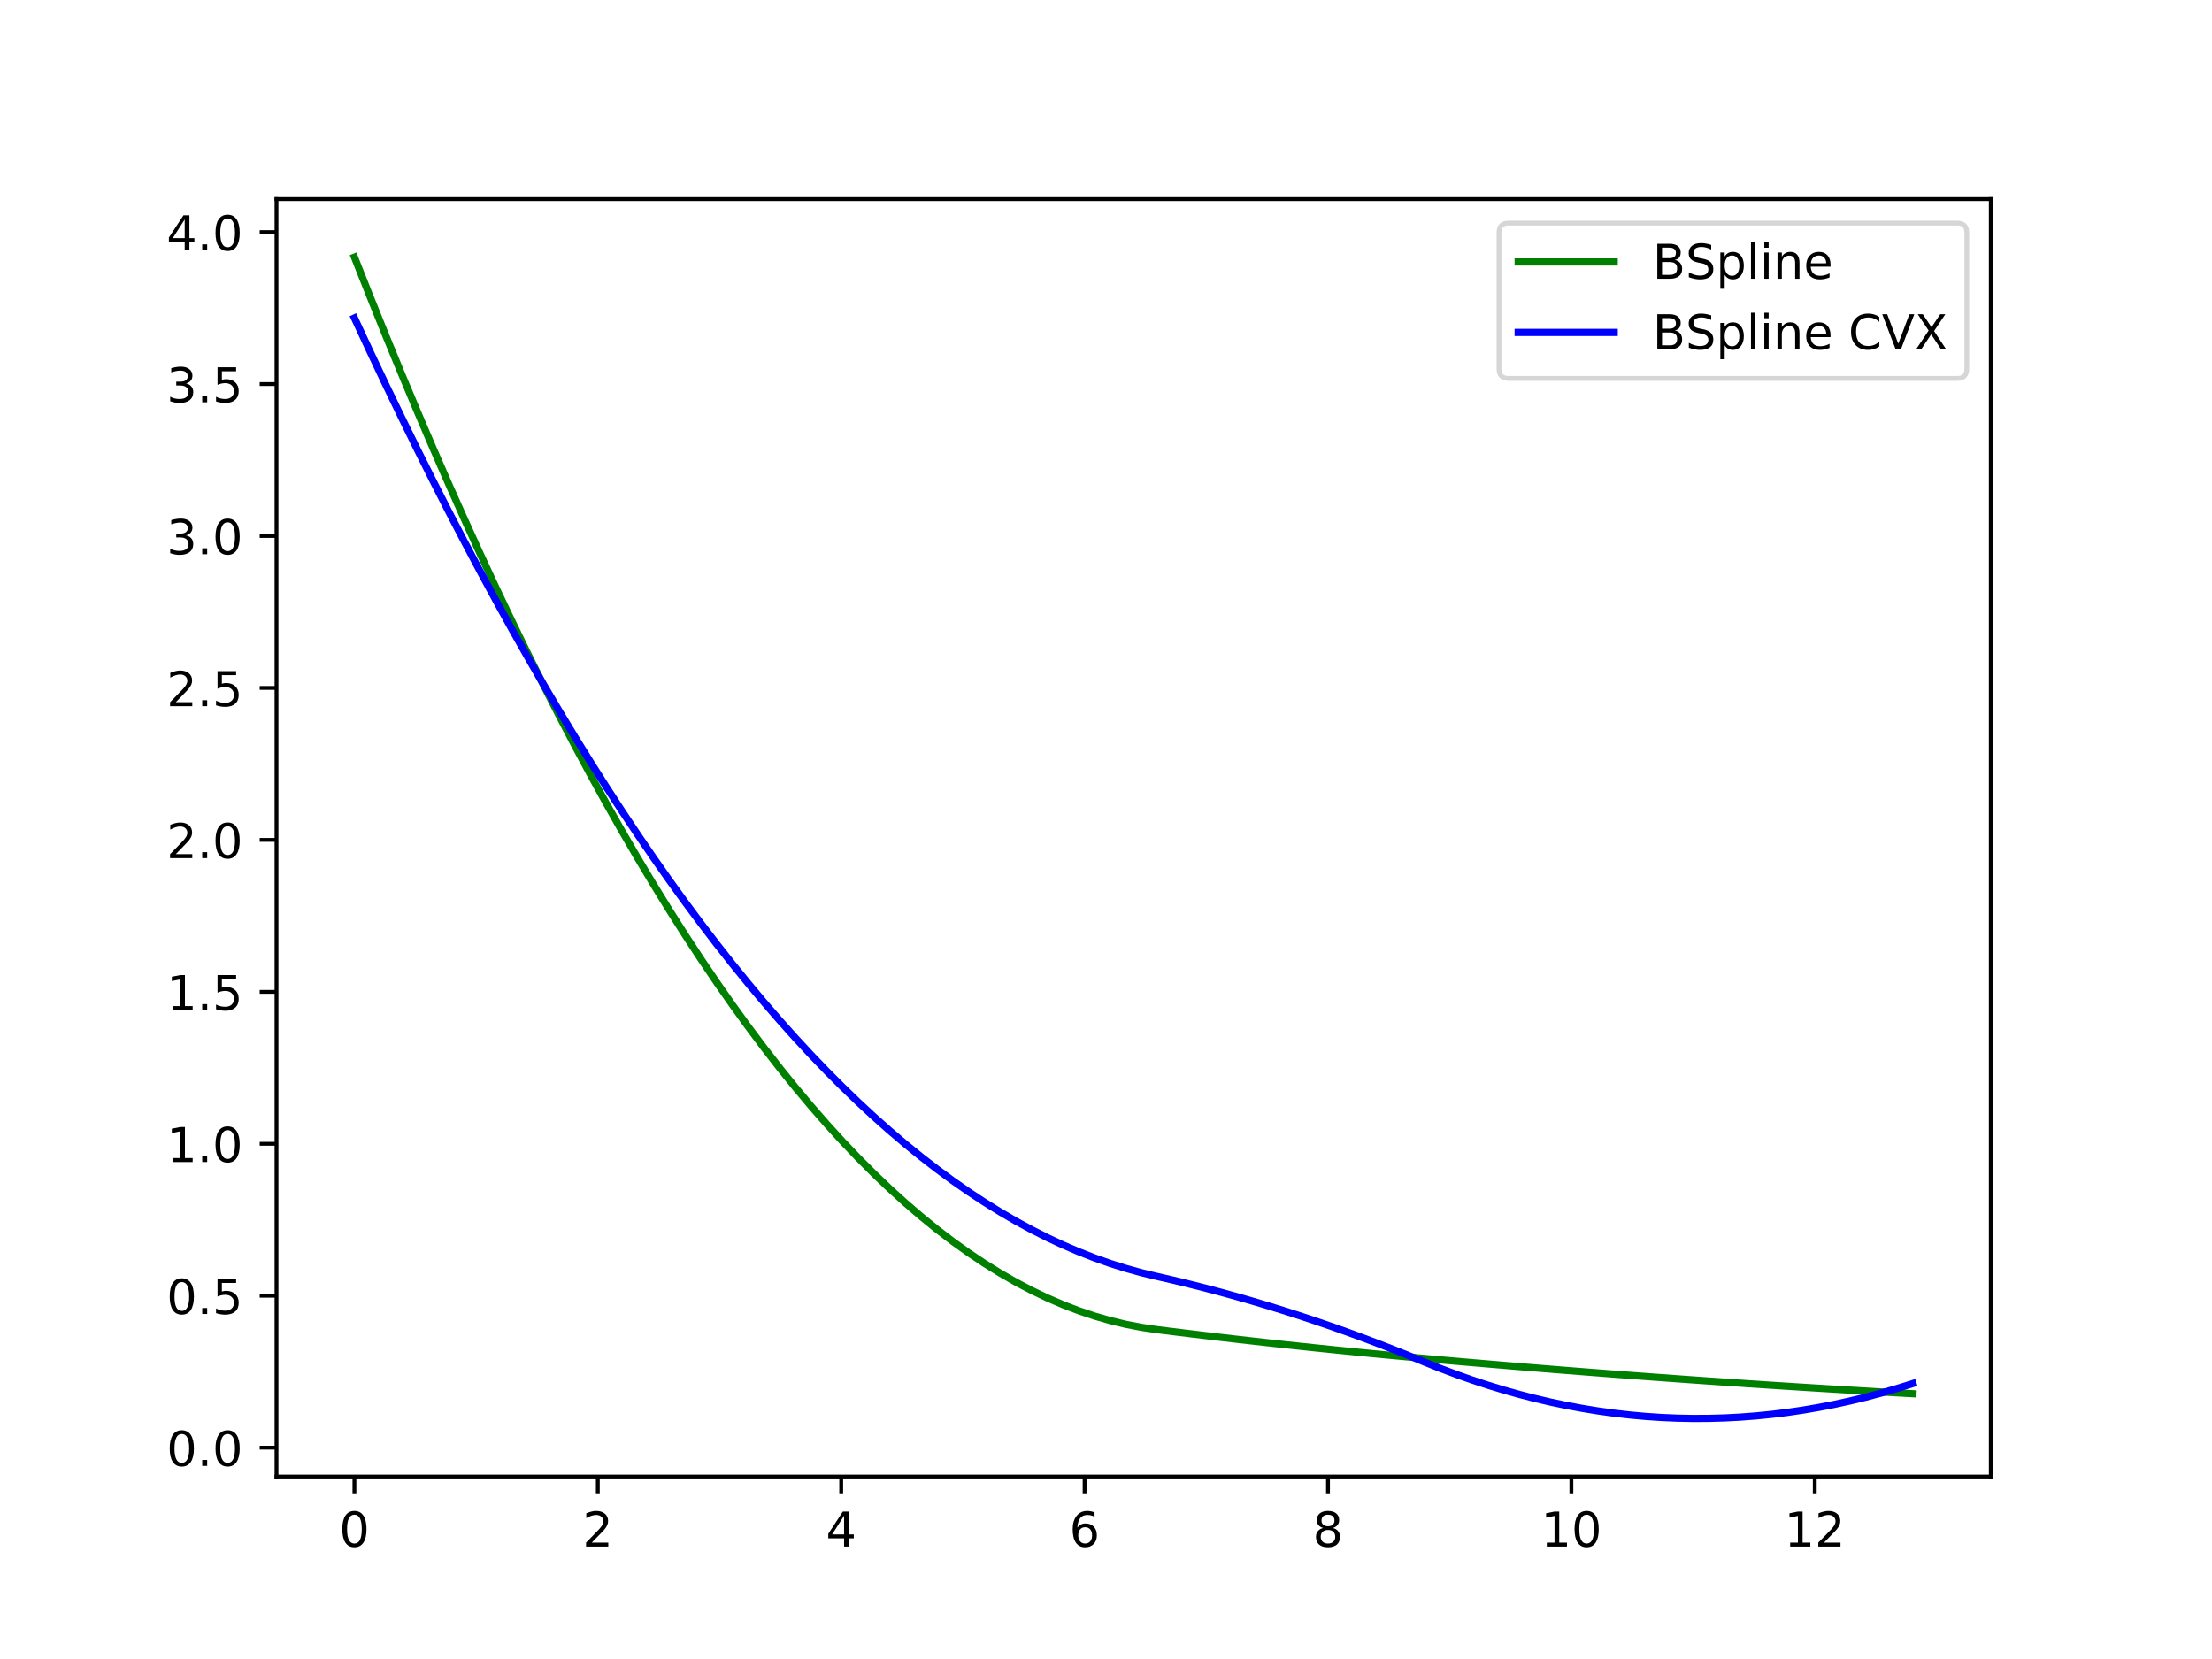 <svg xmlns="http://www.w3.org/2000/svg" xmlns:xlink="http://www.w3.org/1999/xlink" width="614.4" height="460.8" viewBox="0 0 460.8 345.6"><defs><style>*{stroke-linecap:butt;stroke-linejoin:round}</style></defs><g id="figure_1"><path d="M0 345.6h460.8V0H0z" style="fill:#fff" id="patch_1"/><g id="axes_1"><path d="M57.6 307.584h357.12V41.472H57.6z" style="fill:#fff" id="patch_2"/><g id="matplotlib.axis_1"><g id="xtick_1"><g id="line2d_1"><defs><path id="ma31a552662" d="M0 0v3.5" style="stroke:#000;stroke-width:.8"/></defs><use style="stroke:#000;stroke-width:.8" x="73.833" y="307.584" xlink:href="#ma31a552662"/></g><g id="text_1"><defs><path id="DejaVuSans-30" d="M31.781 66.406q-7.61 0-11.453-7.5Q16.5 51.422 16.5 36.375q0-14.984 3.828-22.484 3.844-7.5 11.453-7.5 7.672 0 11.5 7.5 3.844 7.5 3.844 22.484 0 15.047-3.844 22.531-3.828 7.5-11.5 7.5zm0 7.813q12.266 0 18.735-9.703 6.468-9.688 6.468-28.141 0-18.406-6.468-28.11-6.47-9.687-18.735-9.687-12.25 0-18.718 9.688-6.47 9.703-6.47 28.109 0 18.453 6.47 28.14Q19.53 74.22 31.78 74.22z"/></defs><use xlink:href="#DejaVuSans-30" transform="matrix(.1 0 0 -.1 70.651 322.182)"/></g></g><g id="xtick_2"><use style="stroke:#000;stroke-width:.8" x="124.535" y="307.584" xlink:href="#ma31a552662" id="line2d_2"/><g id="text_2"><defs><path id="DejaVuSans-32" d="M19.188 8.297h34.421V0H7.33v8.297q5.609 5.812 15.296 15.594 9.703 9.797 12.188 12.64 4.734 5.313 6.609 9 1.89 3.688 1.89 7.25 0 5.813-4.078 9.469-4.078 3.672-10.625 3.672-4.64 0-9.797-1.61-5.14-1.609-11-4.89v9.969Q13.767 71.78 18.938 73q5.188 1.219 9.485 1.219 11.328 0 18.062-5.672 6.735-5.656 6.735-15.125 0-4.5-1.688-8.531-1.672-4.016-6.125-9.485-1.218-1.422-7.765-8.187-6.532-6.766-18.453-18.922z"/></defs><use xlink:href="#DejaVuSans-32" transform="matrix(.1 0 0 -.1 121.354 322.182)"/></g></g><g id="xtick_3"><use style="stroke:#000;stroke-width:.8" x="175.238" y="307.584" xlink:href="#ma31a552662" id="line2d_3"/><g id="text_3"><defs><path id="DejaVuSans-34" d="M37.797 64.313 12.89 25.39h24.906zm-2.594 8.593H47.61V25.391h10.407v-8.203H47.609V0h-9.812v17.188H4.89v9.515z"/></defs><use xlink:href="#DejaVuSans-34" transform="matrix(.1 0 0 -.1 172.057 322.182)"/></g></g><g id="xtick_4"><use style="stroke:#000;stroke-width:.8" x="225.94" y="307.584" xlink:href="#ma31a552662" id="line2d_4"/><g id="text_4"><defs><path id="DejaVuSans-36" d="M33.016 40.375q-6.641 0-10.532-4.547-3.875-4.531-3.875-12.437 0-7.86 3.875-12.438 3.891-4.562 10.532-4.562 6.64 0 10.515 4.562 3.875 4.578 3.875 12.438 0 7.906-3.875 12.437-3.875 4.547-10.515 4.547zm19.578 30.922v-8.984q-3.719 1.75-7.5 2.671-3.782.938-7.5.938-9.766 0-14.922-6.594-5.14-6.594-5.875-19.922 2.875 4.25 7.219 6.516 4.359 2.266 9.578 2.266 10.984 0 17.36-6.672 6.374-6.657 6.374-18.125 0-11.235-6.64-18.032-6.641-6.78-17.672-6.78-12.657 0-19.344 9.687-6.688 9.703-6.688 28.109 0 17.281 8.204 27.563 8.203 10.28 22.015 10.28 3.719 0 7.5-.734t7.89-2.187z"/></defs><use xlink:href="#DejaVuSans-36" transform="matrix(.1 0 0 -.1 222.759 322.182)"/></g></g><g id="xtick_5"><use style="stroke:#000;stroke-width:.8" x="276.643" y="307.584" xlink:href="#ma31a552662" id="line2d_5"/><g id="text_5"><defs><path id="DejaVuSans-38" d="M31.781 34.625q-7.031 0-11.062-3.766-4.016-3.765-4.016-10.343 0-6.594 4.016-10.36Q24.75 6.391 31.78 6.391q7.032 0 11.078 3.78 4.063 3.798 4.063 10.345 0 6.578-4.031 10.343-4.016 3.766-11.11 3.766zm-9.86 4.188q-6.343 1.562-9.89 5.906Q8.5 49.079 8.5 55.329q0 8.733 6.219 13.812 6.234 5.078 17.062 5.078 10.89 0 17.094-5.078 6.203-5.079 6.203-13.813 0-6.25-3.547-10.61-3.531-4.343-9.828-5.906 7.125-1.656 11.094-6.5 3.984-4.828 3.984-11.796 0-10.61-6.468-16.282-6.47-5.656-18.532-5.656-12.047 0-18.531 5.656-6.469 5.672-6.469 16.282 0 6.968 4 11.797 4.016 4.843 11.14 6.5zM18.314 54.39q0-5.657 3.53-8.828 3.548-3.172 9.938-3.172 6.36 0 9.938 3.172 3.593 3.171 3.593 8.828 0 5.672-3.593 8.843-3.578 3.172-9.938 3.172-6.39 0-9.937-3.172-3.532-3.172-3.532-8.843z"/></defs><use xlink:href="#DejaVuSans-38" transform="matrix(.1 0 0 -.1 273.462 322.182)"/></g></g><g id="xtick_6"><use style="stroke:#000;stroke-width:.8" x="327.345" y="307.584" xlink:href="#ma31a552662" id="line2d_6"/><g id="text_6"><defs><path id="DejaVuSans-31" d="M12.406 8.297h16.11v55.625l-17.532-3.516v8.985l17.438 3.515h9.86V8.296H54.39V0H12.406z"/></defs><g transform="matrix(.1 0 0 -.1 320.983 322.182)"><use xlink:href="#DejaVuSans-31"/><use x="63.623" xlink:href="#DejaVuSans-30"/></g></g></g><g id="xtick_7"><use style="stroke:#000;stroke-width:.8" x="378.048" y="307.584" xlink:href="#ma31a552662" id="line2d_7"/><g transform="matrix(.1 0 0 -.1 371.685 322.182)" id="text_7"><use xlink:href="#DejaVuSans-31"/><use x="63.623" xlink:href="#DejaVuSans-32"/></g></g></g><g id="matplotlib.axis_2"><g id="ytick_1"><g id="line2d_8"><defs><path id="meeba2a129e" d="M0 0h-3.5" style="stroke:#000;stroke-width:.8"/></defs><use style="stroke:#000;stroke-width:.8" x="57.6" y="301.575" xlink:href="#meeba2a129e"/></g><g id="text_8"><defs><path id="DejaVuSans-2e" d="M10.688 12.406H21V0H10.687z"/></defs><g transform="matrix(.1 0 0 -.1 34.697 305.375)"><use xlink:href="#DejaVuSans-30"/><use x="63.623" xlink:href="#DejaVuSans-2e"/><use x="95.41" xlink:href="#DejaVuSans-30"/></g></g></g><g id="ytick_2"><use style="stroke:#000;stroke-width:.8" x="57.6" y="269.922" xlink:href="#meeba2a129e" id="line2d_9"/><g id="text_9"><defs><path id="DejaVuSans-35" d="M10.797 72.906h38.719v-8.312H19.828v-17.86q2.14.735 4.281 1.094 2.157.36 4.313.36 12.203 0 19.328-6.688 7.14-6.688 7.14-18.11 0-11.765-7.328-18.296-7.328-6.516-20.656-6.516-4.593 0-9.36.781-4.75.782-9.827 2.344v9.922q4.39-2.39 9.078-3.563 4.687-1.171 9.906-1.171 8.453 0 13.375 4.437 4.938 4.438 4.938 12.063 0 7.609-4.938 12.047-4.922 4.453-13.375 4.453-3.953 0-7.89-.875-3.922-.875-8.016-2.735z"/></defs><g transform="matrix(.1 0 0 -.1 34.697 273.721)"><use xlink:href="#DejaVuSans-30"/><use x="63.623" xlink:href="#DejaVuSans-2e"/><use x="95.41" xlink:href="#DejaVuSans-35"/></g></g></g><g id="ytick_3"><use style="stroke:#000;stroke-width:.8" x="57.6" y="238.268" xlink:href="#meeba2a129e" id="line2d_10"/><g transform="matrix(.1 0 0 -.1 34.697 242.068)" id="text_10"><use xlink:href="#DejaVuSans-31"/><use x="63.623" xlink:href="#DejaVuSans-2e"/><use x="95.41" xlink:href="#DejaVuSans-30"/></g></g><g id="ytick_4"><use style="stroke:#000;stroke-width:.8" x="57.6" y="206.615" xlink:href="#meeba2a129e" id="line2d_11"/><g transform="matrix(.1 0 0 -.1 34.697 210.414)" id="text_11"><use xlink:href="#DejaVuSans-31"/><use x="63.623" xlink:href="#DejaVuSans-2e"/><use x="95.41" xlink:href="#DejaVuSans-35"/></g></g><g id="ytick_5"><use style="stroke:#000;stroke-width:.8" x="57.6" y="174.962" xlink:href="#meeba2a129e" id="line2d_12"/><g transform="matrix(.1 0 0 -.1 34.697 178.76)" id="text_12"><use xlink:href="#DejaVuSans-32"/><use x="63.623" xlink:href="#DejaVuSans-2e"/><use x="95.41" xlink:href="#DejaVuSans-30"/></g></g><g id="ytick_6"><use style="stroke:#000;stroke-width:.8" x="57.6" y="143.308" xlink:href="#meeba2a129e" id="line2d_13"/><g transform="matrix(.1 0 0 -.1 34.697 147.107)" id="text_13"><use xlink:href="#DejaVuSans-32"/><use x="63.623" xlink:href="#DejaVuSans-2e"/><use x="95.41" xlink:href="#DejaVuSans-35"/></g></g><g id="ytick_7"><use style="stroke:#000;stroke-width:.8" x="57.6" y="111.655" xlink:href="#meeba2a129e" id="line2d_14"/><g id="text_14"><defs><path id="DejaVuSans-33" d="M40.578 39.313Q47.656 37.797 51.625 33q3.984-4.781 3.984-11.813 0-10.78-7.422-16.703-7.421-5.906-21.093-5.906-4.578 0-9.438.906-4.86.907-10.031 2.72v9.515q4.094-2.39 8.969-3.61 4.89-1.218 10.218-1.218 9.266 0 14.125 3.656 4.86 3.656 4.86 10.64 0 6.454-4.516 10.079-4.515 3.64-12.562 3.64h-8.5v8.11h8.89q7.266 0 11.125 2.906 3.86 2.906 3.86 8.375 0 5.61-3.985 8.61-3.968 3.015-11.39 3.015-4.063 0-8.703-.89-4.641-.876-10.203-2.72v8.782q5.624 1.562 10.53 2.344 4.907.78 9.25.78 11.235 0 17.766-5.109 6.547-5.093 6.547-13.78 0-6.063-3.468-10.235-3.47-4.172-9.86-5.782z"/></defs><g transform="matrix(.1 0 0 -.1 34.697 115.454)"><use xlink:href="#DejaVuSans-33"/><use x="63.623" xlink:href="#DejaVuSans-2e"/><use x="95.41" xlink:href="#DejaVuSans-30"/></g></g></g><g id="ytick_8"><use style="stroke:#000;stroke-width:.8" x="57.6" y="80.001" xlink:href="#meeba2a129e" id="line2d_15"/><g transform="matrix(.1 0 0 -.1 34.697 83.8)" id="text_15"><use xlink:href="#DejaVuSans-33"/><use x="63.623" xlink:href="#DejaVuSans-2e"/><use x="95.41" xlink:href="#DejaVuSans-35"/></g></g><g id="ytick_9"><use style="stroke:#000;stroke-width:.8" x="57.6" y="48.348" xlink:href="#meeba2a129e" id="line2d_16"/><g transform="matrix(.1 0 0 -.1 34.697 52.147)" id="text_16"><use xlink:href="#DejaVuSans-34"/><use x="63.623" xlink:href="#DejaVuSans-2e"/><use x="95.41" xlink:href="#DejaVuSans-30"/></g></g></g><path d="m73.833 53.568 3.28 8.283 3.278 8.127 3.28 7.971 3.28 7.815 3.278 7.66 3.28 7.502 3.28 7.347 3.278 7.19 3.28 7.035 3.28 6.878 3.278 6.722 3.28 6.566 3.28 6.41 3.278 6.254 3.28 6.098 3.28 5.942 3.278 5.786 3.28 5.63 3.28 5.473 3.279 5.317 3.279 5.162 3.28 5.005 3.279 4.849 3.279 4.693 3.28 4.537 3.279 4.38 3.279 4.226 3.28 4.068 3.279 3.913 3.279 3.756 3.28 3.6 3.279 3.445 3.279 3.288 3.28 3.132 3.279 2.976 3.279 2.82 3.28 2.664 3.279 2.508 3.279 2.351 3.28 2.196 3.279 2.039 3.279 1.883 3.28 1.728 3.279 1.57 3.279 1.416 3.28 1.259 3.279 1.103 3.279.946 3.28.791 3.279.635 3.279.479 3.28.41 3.279.402 3.279.395 3.28.389 3.279.381 3.279.375 3.28.367 3.279.36 3.28.353 3.278.346 3.28.34 3.28.331 3.278.325 3.28.318 3.28.31 3.278.304 3.28.297 3.28.291 3.278.288 3.28.285 3.28.28 3.278.277 3.28.274 3.28.27 3.278.266 3.28.262 3.28.259 3.278.255 3.28.252 3.28.247 3.279.245 3.279.24 3.28.237 3.279.234 3.279.23 3.28.225 3.279.223 3.279.218 3.28.216 3.279.211 3.279.208 3.28.204 3.279.2 3.279.197 3.28.194 3.279.19 3.279.185 3.28.183" clip-path="url(#p0fe2758413)" style="fill:none;stroke:green;stroke-linecap:square;stroke-width:1.5" id="line2d_17"/><path d="m73.833 66.243 3.28 7.045 3.278 6.92 3.28 6.796 3.28 6.67 3.278 6.544 3.28 6.42 3.28 6.294 3.278 6.169 3.28 6.044 3.28 5.918 3.278 5.793 3.28 5.669 3.28 5.543 3.278 5.417 3.28 5.293 3.28 5.167 3.278 5.042 3.28 4.917 3.28 4.792 3.279 4.666 3.279 4.541 3.28 4.417 3.279 4.29 3.279 4.166 3.28 4.04 3.279 3.916 3.279 3.79 3.28 3.664 3.279 3.54 3.279 3.414 3.28 3.29 3.279 3.163 3.279 3.04 3.28 2.913 3.279 2.788 3.279 2.663 3.28 2.538 3.279 2.413 3.279 2.287 3.28 2.162 3.279 2.037 3.279 1.912 3.28 1.787 3.279 1.661 3.279 1.536 3.28 1.411 3.279 1.286 3.279 1.16 3.28 1.036 3.279.91 3.279.786 3.28.754 3.279.792 3.279.829 3.28.865 3.279.903 3.279.94 3.28.976 3.279 1.014 3.28 1.05 3.278 1.088 3.28 1.124 3.28 1.162 3.278 1.198 3.28 1.236 3.28 1.272 3.278 1.31 3.28 1.345 3.28 1.313 3.278 1.235 3.28 1.156 3.28 1.08 3.278 1 3.28.923 3.28.845 3.278.766 3.28.69 3.28.61 3.278.533 3.28.455 3.28.377 3.279.299 3.279.221 3.28.143 3.279.065 3.279-.013 3.28-.09 3.279-.17 3.279-.247 3.28-.325 3.279-.403 3.279-.48 3.28-.56 3.279-.636 3.279-.715 3.28-.793 3.279-.87 3.279-.95 3.28-1.026" clip-path="url(#p0fe2758413)" style="fill:none;stroke:#00f;stroke-linecap:square;stroke-width:1.5" id="line2d_18"/><path d="M57.6 307.584V41.472" style="fill:none;stroke:#000;stroke-linecap:square;stroke-linejoin:miter;stroke-width:.8" id="patch_3"/><path d="M414.72 307.584V41.472" style="fill:none;stroke:#000;stroke-linecap:square;stroke-linejoin:miter;stroke-width:.8" id="patch_4"/><path d="M57.6 307.584h357.12" style="fill:none;stroke:#000;stroke-linecap:square;stroke-linejoin:miter;stroke-width:.8" id="patch_5"/><path d="M57.6 41.472h357.12" style="fill:none;stroke:#000;stroke-linecap:square;stroke-linejoin:miter;stroke-width:.8" id="patch_6"/><g id="legend_1"><path d="M314.265 78.828h93.455q2 0 2-2V48.472q0-2-2-2h-93.455q-2 0-2 2v28.356q0 2 2 2z" style="fill:#fff;opacity:.8;stroke:#ccc;stroke-linejoin:miter" id="patch_7"/><path d="M316.265 54.57h20" style="fill:none;stroke:green;stroke-linecap:square;stroke-width:1.5" id="line2d_19"/><g id="text_17"><defs><path id="DejaVuSans-42" d="M19.672 34.813V8.108H35.5q7.953 0 11.781 3.297 3.844 3.297 3.844 10.078 0 6.844-3.844 10.078-3.828 3.25-11.781 3.25zm0 29.984V42.828h14.61q7.218 0 10.75 2.703 3.546 2.719 3.546 8.282 0 5.515-3.547 8.25-3.531 2.734-10.75 2.734zm-9.86 8.11h25.204q11.28 0 17.375-4.688Q58.5 63.53 58.5 54.89q0-6.703-3.125-10.657-3.125-3.953-9.188-4.922 7.282-1.562 11.313-6.53 4.031-4.954 4.031-12.376 0-9.765-6.64-15.093Q48.25 0 35.984 0H9.812z"/><path id="DejaVuSans-53" d="M53.516 70.516V60.89q-5.61 2.687-10.594 4-4.984 1.328-9.625 1.328-8.047 0-12.422-3.125t-4.375-8.89q0-4.845 2.906-7.313 2.907-2.453 11.016-3.97l5.953-1.218q11.031-2.11 16.281-7.406 5.25-5.297 5.25-14.172 0-10.61-7.11-16.078-7.093-5.469-20.812-5.469-5.172 0-11.015 1.172Q13.14.922 6.89 3.219v10.156q6-3.36 11.765-5.078 5.766-1.703 11.328-1.703 8.438 0 13.032 3.312 4.593 3.328 4.593 9.485 0 5.359-3.297 8.39-3.296 3.032-10.812 4.547L27.484 33.5q-11.03 2.188-15.968 6.875-4.922 4.688-4.922 13.047 0 9.672 6.812 15.234 6.813 5.563 18.766 5.563 5.14 0 10.453-.938 5.328-.922 10.89-2.765z"/><path id="DejaVuSans-70" d="M18.11 8.203v-29H9.077v75.484h9.031v-8.296q2.844 4.875 7.157 7.234Q29.594 56 35.594 56q9.968 0 16.187-7.906 6.235-7.907 6.235-20.797T51.78 6.484q-6.218-7.906-16.187-7.906-6 0-10.328 2.375-4.313 2.375-7.157 7.25zm30.578 19.094q0 9.906-4.079 15.547-4.078 5.64-11.203 5.64-7.14 0-11.218-5.64-4.079-5.64-4.079-15.547 0-9.906 4.078-15.547 4.079-5.64 11.22-5.64 7.124 0 11.202 5.64t4.078 15.547z"/><path id="DejaVuSans-6c" d="M9.422 75.984h8.984V0H9.422z"/><path id="DejaVuSans-69" d="M9.422 54.688h8.984V0H9.422zm0 21.296h8.984v-11.39H9.422z"/><path id="DejaVuSans-6e" d="M54.89 33.016V0h-8.984v32.719q0 7.765-3.031 11.61-3.031 3.858-9.078 3.858-7.281 0-11.484-4.64-4.204-4.625-4.204-12.64V0H9.08v54.688h9.03v-8.5q3.235 4.937 7.594 7.374Q30.078 56 35.797 56q9.422 0 14.25-5.828 4.844-5.828 4.844-17.156z"/><path id="DejaVuSans-65" d="M56.203 29.594v-4.39H14.891q.593-9.282 5.593-14.142 5-4.859 13.938-4.859 5.172 0 10.031 1.266 4.86 1.265 9.656 3.812v-8.5Q49.266.734 44.187-.344 39.11-1.422 33.892-1.422q-13.094 0-20.735 7.61-7.64 7.625-7.64 20.625 0 13.421 7.25 21.296Q20.016 56 32.328 56q11.031 0 17.453-7.11 6.422-7.093 6.422-19.296zm-8.984 2.64q-.094 7.36-4.125 11.75-4.032 4.407-10.672 4.407-7.516 0-12.031-4.25-4.516-4.25-5.203-11.97z"/></defs><g transform="matrix(.1 0 0 -.1 344.265 58.07)"><use xlink:href="#DejaVuSans-42"/><use x="68.588" xlink:href="#DejaVuSans-53"/><use x="132.064" xlink:href="#DejaVuSans-70"/><use x="195.541" xlink:href="#DejaVuSans-6c"/><use x="223.324" xlink:href="#DejaVuSans-69"/><use x="251.107" xlink:href="#DejaVuSans-6e"/><use x="314.486" xlink:href="#DejaVuSans-65"/></g></g><path d="M316.265 69.249h20" style="fill:none;stroke:#00f;stroke-linecap:square;stroke-width:1.5" id="line2d_21"/><g id="text_18"><defs><path id="DejaVuSans-43" d="M64.406 67.281v-10.39q-4.984 4.64-10.625 6.922-5.64 2.296-11.984 2.296-12.5 0-19.14-7.64-6.641-7.64-6.641-22.094 0-14.406 6.64-22.047 6.64-7.64 19.14-7.64 6.345 0 11.985 2.296 5.64 2.297 10.625 6.938V5.609Q59.234 2.094 53.437.33q-5.78-1.75-12.218-1.75-16.563 0-26.094 10.124-9.516 10.14-9.516 27.672 0 17.578 9.516 27.703 9.531 10.14 26.094 10.14 6.531 0 12.312-1.734 5.797-1.734 10.875-5.203z"/><path id="DejaVuSans-56" d="M28.61 0 .78 72.906h10.297l23.11-61.375 23.14 61.375h10.25L39.797 0z"/><path id="DejaVuSans-58" d="M6.297 72.906H16.89l18.125-27.11 18.203 27.11h10.593L40.376 37.891 65.375 0H54.781l-20.5 31L13.625 0H2.985L29 38.922z"/></defs><g transform="matrix(.1 0 0 -.1 344.265 72.749)"><use xlink:href="#DejaVuSans-42"/><use x="68.588" xlink:href="#DejaVuSans-53"/><use x="132.064" xlink:href="#DejaVuSans-70"/><use x="195.541" xlink:href="#DejaVuSans-6c"/><use x="223.324" xlink:href="#DejaVuSans-69"/><use x="251.107" xlink:href="#DejaVuSans-6e"/><use x="314.486" xlink:href="#DejaVuSans-65"/><use x="376.01" xlink:href="#DejaVuSans-20"/><use x="407.797" xlink:href="#DejaVuSans-43"/><use x="477.621" xlink:href="#DejaVuSans-56"/><use x="546.029" xlink:href="#DejaVuSans-58"/></g></g></g></g></g><defs><clipPath id="p0fe2758413"><path d="M57.6 41.472h357.12v266.112H57.6z"/></clipPath></defs></svg>